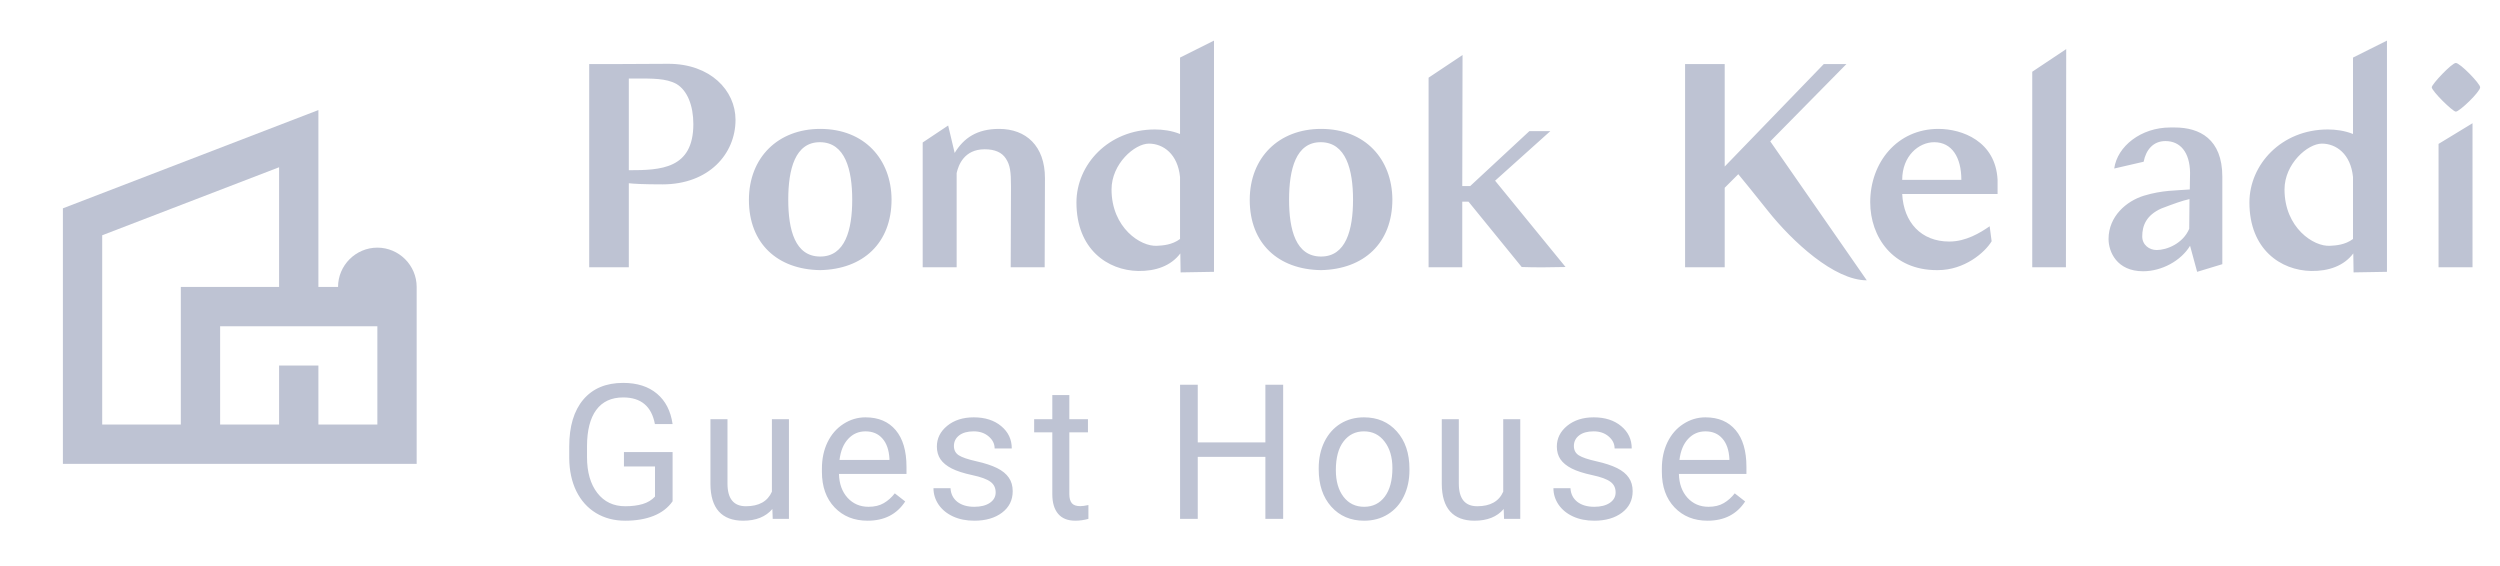 <svg width="159" height="36" viewBox="0 0 159 36" fill="none" xmlns="http://www.w3.org/2000/svg">
<path d="M40.389 4.994C41.505 4.994 42.351 4.976 43.017 5.336C43.719 5.75 44.097 6.722 44.097 7.892C44.097 10.754 42.009 10.826 39.993 10.826V4.994H40.389ZM42.135 11.726C45.087 11.726 46.779 9.782 46.779 7.622C46.779 5.75 45.177 4.058 42.513 4.058L38.877 4.076H37.473V17H39.993V11.654C40.299 11.69 40.911 11.726 42.135 11.726ZM52.167 8.198C49.485 8.198 47.631 10.016 47.631 12.716C47.631 15.488 49.449 17.144 52.167 17.18C54.885 17.126 56.703 15.47 56.703 12.68C56.685 10.142 54.993 8.198 52.167 8.198ZM54.201 12.698C54.201 14.624 53.751 16.316 52.167 16.316C50.565 16.316 50.133 14.624 50.133 12.698C50.133 10.772 50.565 9.026 52.167 9.044C53.751 9.062 54.201 10.79 54.201 12.698ZM62.625 9.494C63.273 9.494 63.723 9.692 63.975 10.088C64.245 10.502 64.299 10.916 64.299 11.87L64.281 17H66.441L66.459 11.33C66.459 9.278 65.253 8.198 63.543 8.198C62.139 8.198 61.293 8.774 60.717 9.728L60.303 7.982L58.683 9.062V17H60.843V11.006C60.951 10.52 61.311 9.494 62.625 9.494ZM75.086 17.324L77.21 17.288V2.582L75.05 3.662V8.522C74.51 8.306 73.952 8.234 73.448 8.234C70.496 8.234 68.462 10.466 68.462 12.878C68.462 15.866 70.46 17.198 72.386 17.234C73.502 17.252 74.474 16.91 75.068 16.118L75.086 17.324ZM70.694 12.05C70.694 10.412 72.17 9.134 73.07 9.134C73.988 9.134 74.906 9.8 75.05 11.258V15.2C74.546 15.578 73.952 15.614 73.592 15.632C72.548 15.704 70.694 14.48 70.694 12.05ZM84.019 8.198C81.337 8.198 79.483 10.016 79.483 12.716C79.483 15.488 81.301 17.144 84.019 17.18C86.737 17.126 88.555 15.47 88.555 12.68C88.537 10.142 86.845 8.198 84.019 8.198ZM86.053 12.698C86.053 14.624 85.603 16.316 84.019 16.316C82.417 16.316 81.985 14.624 81.985 12.698C81.985 10.772 82.417 9.026 84.019 9.044C85.603 9.062 86.053 10.79 86.053 12.698ZM99.57 16.982L95.088 11.492L98.598 8.342H97.266L93.504 11.834H93L93.018 3.5L90.858 4.94V17H93V12.824H93.396L96.78 16.982C97.716 17.018 98.634 17 99.57 16.982ZM118.727 17.828L112.589 8.99L117.431 4.076H115.991L109.691 10.592V4.076H107.171V17H109.691V11.942L110.555 11.078C111.023 11.636 111.419 12.14 112.445 13.418C113.993 15.362 116.657 17.828 118.727 17.828ZM124.742 11.438H120.98C120.98 9.908 122.042 9.044 123.014 9.044C124.148 9.044 124.742 10.016 124.742 11.438ZM123.248 17.18C124.94 17.18 126.236 16.064 126.668 15.344L126.542 14.39C125.948 14.804 125.03 15.362 123.986 15.362H123.968C122.186 15.362 121.07 14.138 120.98 12.338H127.046V11.798C127.046 11.708 127.046 11.636 127.046 11.564V11.438C126.92 8.972 124.778 8.198 123.284 8.198C120.656 8.198 118.946 10.34 118.946 12.86C118.946 15.074 120.386 17.18 123.176 17.18H123.248ZM129.251 17H131.393L131.411 3.122L129.251 4.562V17ZM139.738 17.288L141.34 16.802V11.24C141.34 8.828 139.882 8.108 138.316 8.108H138.028C136.174 8.108 134.662 9.296 134.464 10.718L136.336 10.286C136.48 9.548 136.93 8.972 137.722 8.972C138.658 8.972 139.27 9.674 139.288 10.988L139.27 12.05C138.406 12.122 137.542 12.086 136.354 12.446C135.238 12.788 134.104 13.76 134.104 15.2C134.104 16.01 134.626 17.252 136.3 17.252C137.488 17.252 138.712 16.586 139.288 15.632L139.738 17.288ZM137.164 15.902C136.696 15.902 136.246 15.578 136.246 15.038C136.246 14.354 136.498 13.688 137.47 13.256C138.28 12.95 138.766 12.77 139.252 12.662L139.234 14.552C138.838 15.488 137.812 15.902 137.164 15.902ZM149.687 17.324L151.811 17.288V2.582L149.651 3.662V8.522C149.111 8.306 148.553 8.234 148.049 8.234C145.097 8.234 143.063 10.466 143.063 12.878C143.063 15.866 145.061 17.198 146.987 17.234C148.103 17.252 149.075 16.91 149.669 16.118L149.687 17.324ZM145.295 12.05C145.295 10.412 146.771 9.134 147.671 9.134C148.589 9.134 149.507 9.8 149.651 11.258V15.2C149.147 15.578 148.553 15.614 148.193 15.632C147.149 15.704 145.295 14.48 145.295 12.05ZM154.66 5.552C154.66 5.786 155.992 7.1 156.19 7.1C156.424 7.1 157.738 5.84 157.738 5.552C157.738 5.318 156.46 4.004 156.19 4.004C155.938 4.004 154.66 5.354 154.66 5.552ZM155.092 17H157.252V7.838L155.092 9.152V17Z" fill="#BEC3D3"/>
<path d="M42.777 31.881C42.488 32.295 42.084 32.605 41.564 32.812C41.048 33.016 40.447 33.117 39.759 33.117C39.064 33.117 38.447 32.955 37.908 32.631C37.369 32.303 36.951 31.838 36.654 31.236C36.361 30.635 36.211 29.938 36.203 29.145V28.4C36.203 27.115 36.502 26.119 37.099 25.412C37.701 24.705 38.544 24.352 39.63 24.352C40.521 24.352 41.238 24.58 41.781 25.037C42.324 25.49 42.656 26.135 42.777 26.971H41.652C41.441 25.842 40.769 25.277 39.636 25.277C38.882 25.277 38.31 25.543 37.919 26.074C37.533 26.602 37.337 27.367 37.334 28.371V29.068C37.334 30.025 37.552 30.787 37.99 31.354C38.427 31.916 39.019 32.197 39.765 32.197C40.187 32.197 40.556 32.15 40.873 32.057C41.189 31.963 41.451 31.805 41.658 31.582V29.666H39.683V28.752H42.777V31.881ZM49.122 32.373C48.7 32.869 48.081 33.117 47.264 33.117C46.589 33.117 46.073 32.922 45.718 32.531C45.366 32.137 45.188 31.555 45.184 30.785V26.66H46.268V30.756C46.268 31.717 46.659 32.197 47.44 32.197C48.268 32.197 48.819 31.889 49.093 31.271V26.66H50.177V33H49.145L49.122 32.373ZM55.18 33.117C54.321 33.117 53.621 32.836 53.082 32.273C52.543 31.707 52.274 30.951 52.274 30.006V29.807C52.274 29.178 52.393 28.617 52.631 28.125C52.873 27.629 53.209 27.242 53.639 26.965C54.072 26.684 54.541 26.543 55.045 26.543C55.869 26.543 56.51 26.814 56.967 27.357C57.424 27.9 57.653 28.678 57.653 29.689V30.141H53.358C53.373 30.766 53.555 31.271 53.903 31.658C54.254 32.041 54.699 32.232 55.238 32.232C55.621 32.232 55.946 32.154 56.211 31.998C56.477 31.842 56.709 31.635 56.908 31.377L57.571 31.893C57.039 32.709 56.242 33.117 55.18 33.117ZM55.045 27.434C54.608 27.434 54.24 27.594 53.944 27.914C53.647 28.23 53.463 28.676 53.393 29.25H56.569V29.168C56.537 28.617 56.389 28.191 56.123 27.891C55.858 27.586 55.498 27.434 55.045 27.434ZM63.324 31.318C63.324 31.025 63.212 30.799 62.99 30.639C62.771 30.475 62.386 30.334 61.835 30.217C61.288 30.1 60.853 29.959 60.529 29.795C60.208 29.631 59.97 29.436 59.814 29.209C59.662 28.982 59.585 28.713 59.585 28.4C59.585 27.881 59.804 27.441 60.242 27.082C60.683 26.723 61.245 26.543 61.929 26.543C62.648 26.543 63.23 26.729 63.675 27.1C64.124 27.471 64.349 27.945 64.349 28.523H63.259C63.259 28.227 63.132 27.971 62.878 27.756C62.628 27.541 62.312 27.434 61.929 27.434C61.535 27.434 61.226 27.52 61.003 27.691C60.781 27.863 60.669 28.088 60.669 28.365C60.669 28.627 60.773 28.824 60.98 28.957C61.187 29.09 61.56 29.217 62.099 29.338C62.642 29.459 63.081 29.604 63.417 29.771C63.753 29.939 64.001 30.143 64.162 30.381C64.326 30.615 64.408 30.902 64.408 31.242C64.408 31.809 64.181 32.264 63.728 32.607C63.275 32.947 62.687 33.117 61.964 33.117C61.456 33.117 61.007 33.027 60.617 32.848C60.226 32.668 59.919 32.418 59.697 32.098C59.478 31.773 59.369 31.424 59.369 31.049H60.453C60.472 31.412 60.617 31.701 60.886 31.916C61.16 32.127 61.519 32.232 61.964 32.232C62.374 32.232 62.703 32.15 62.949 31.986C63.199 31.818 63.324 31.596 63.324 31.318ZM68.01 25.125V26.66H69.194V27.498H68.01V31.43C68.01 31.684 68.063 31.875 68.169 32.004C68.274 32.129 68.454 32.191 68.708 32.191C68.833 32.191 69.005 32.168 69.223 32.121V33C68.938 33.078 68.661 33.117 68.391 33.117C67.907 33.117 67.542 32.971 67.296 32.678C67.049 32.385 66.927 31.969 66.927 31.43V27.498H65.772V26.66H66.927V25.125H68.01ZM81.609 33H80.478V29.057H76.177V33H75.052V24.469H76.177V28.137H80.478V24.469H81.609V33ZM83.87 29.771C83.87 29.15 83.991 28.592 84.233 28.096C84.479 27.6 84.819 27.217 85.252 26.947C85.69 26.678 86.188 26.543 86.747 26.543C87.61 26.543 88.307 26.842 88.838 27.439C89.374 28.037 89.641 28.832 89.641 29.824V29.9C89.641 30.518 89.522 31.072 89.284 31.564C89.049 32.053 88.712 32.434 88.27 32.707C87.833 32.98 87.329 33.117 86.758 33.117C85.899 33.117 85.202 32.818 84.667 32.221C84.135 31.623 83.87 30.832 83.87 29.848V29.771ZM84.96 29.9C84.96 30.604 85.122 31.168 85.446 31.594C85.774 32.02 86.212 32.232 86.758 32.232C87.309 32.232 87.747 32.018 88.071 31.588C88.395 31.154 88.557 30.549 88.557 29.771C88.557 29.076 88.391 28.514 88.059 28.084C87.731 27.65 87.293 27.434 86.747 27.434C86.212 27.434 85.78 27.646 85.452 28.072C85.124 28.498 84.96 29.107 84.96 29.9ZM95.635 32.373C95.213 32.869 94.594 33.117 93.777 33.117C93.101 33.117 92.586 32.922 92.23 32.531C91.879 32.137 91.701 31.555 91.697 30.785V26.66H92.781V30.756C92.781 31.717 93.172 32.197 93.953 32.197C94.781 32.197 95.332 31.889 95.605 31.271V26.66H96.689V33H95.658L95.635 32.373ZM102.753 31.318C102.753 31.025 102.642 30.799 102.419 30.639C102.2 30.475 101.816 30.334 101.265 30.217C100.718 30.1 100.282 29.959 99.958 29.795C99.638 29.631 99.4 29.436 99.243 29.209C99.091 28.982 99.015 28.713 99.015 28.4C99.015 27.881 99.234 27.441 99.671 27.082C100.112 26.723 100.675 26.543 101.359 26.543C102.077 26.543 102.659 26.729 103.105 27.1C103.554 27.471 103.778 27.945 103.778 28.523H102.689C102.689 28.227 102.562 27.971 102.308 27.756C102.058 27.541 101.741 27.434 101.359 27.434C100.964 27.434 100.655 27.52 100.433 27.691C100.21 27.863 100.099 28.088 100.099 28.365C100.099 28.627 100.202 28.824 100.409 28.957C100.616 29.09 100.989 29.217 101.528 29.338C102.071 29.459 102.511 29.604 102.847 29.771C103.183 29.939 103.431 30.143 103.591 30.381C103.755 30.615 103.837 30.902 103.837 31.242C103.837 31.809 103.61 32.264 103.157 32.607C102.704 32.947 102.116 33.117 101.394 33.117C100.886 33.117 100.437 33.027 100.046 32.848C99.655 32.668 99.349 32.418 99.126 32.098C98.907 31.773 98.798 31.424 98.798 31.049H99.882C99.901 31.412 100.046 31.701 100.316 31.916C100.589 32.127 100.948 32.232 101.394 32.232C101.804 32.232 102.132 32.15 102.378 31.986C102.628 31.818 102.753 31.596 102.753 31.318ZM108.6 33.117C107.741 33.117 107.041 32.836 106.502 32.273C105.963 31.707 105.694 30.951 105.694 30.006V29.807C105.694 29.178 105.813 28.617 106.051 28.125C106.293 27.629 106.629 27.242 107.059 26.965C107.493 26.684 107.961 26.543 108.465 26.543C109.289 26.543 109.93 26.814 110.387 27.357C110.844 27.9 111.073 28.678 111.073 29.689V30.141H106.778C106.793 30.766 106.975 31.271 107.323 31.658C107.674 32.041 108.12 32.232 108.659 32.232C109.041 32.232 109.366 32.154 109.631 31.998C109.897 31.842 110.129 31.635 110.329 31.377L110.991 31.893C110.459 32.709 109.662 33.117 108.6 33.117ZM108.465 27.434C108.028 27.434 107.661 27.594 107.364 27.914C107.067 28.23 106.883 28.676 106.813 29.25H109.989V29.168C109.957 28.617 109.809 28.191 109.543 27.891C109.278 27.586 108.918 27.434 108.465 27.434Z" fill="#BEC3D3"/>
<path d="M24 15.75C22.625 15.75 21.5 16.875 21.5 18.25H20.25V7L4 13.25V29.5H26.5V18.25C26.5 16.875 25.375 15.75 24 15.75ZM6.5 14.963L17.75 10.637V18.25H11.5V27H6.5V14.963ZM24 27H20.25V23.25H17.75V27H14V20.75H24V27Z" fill="#BEC3D3"/>
</svg>
